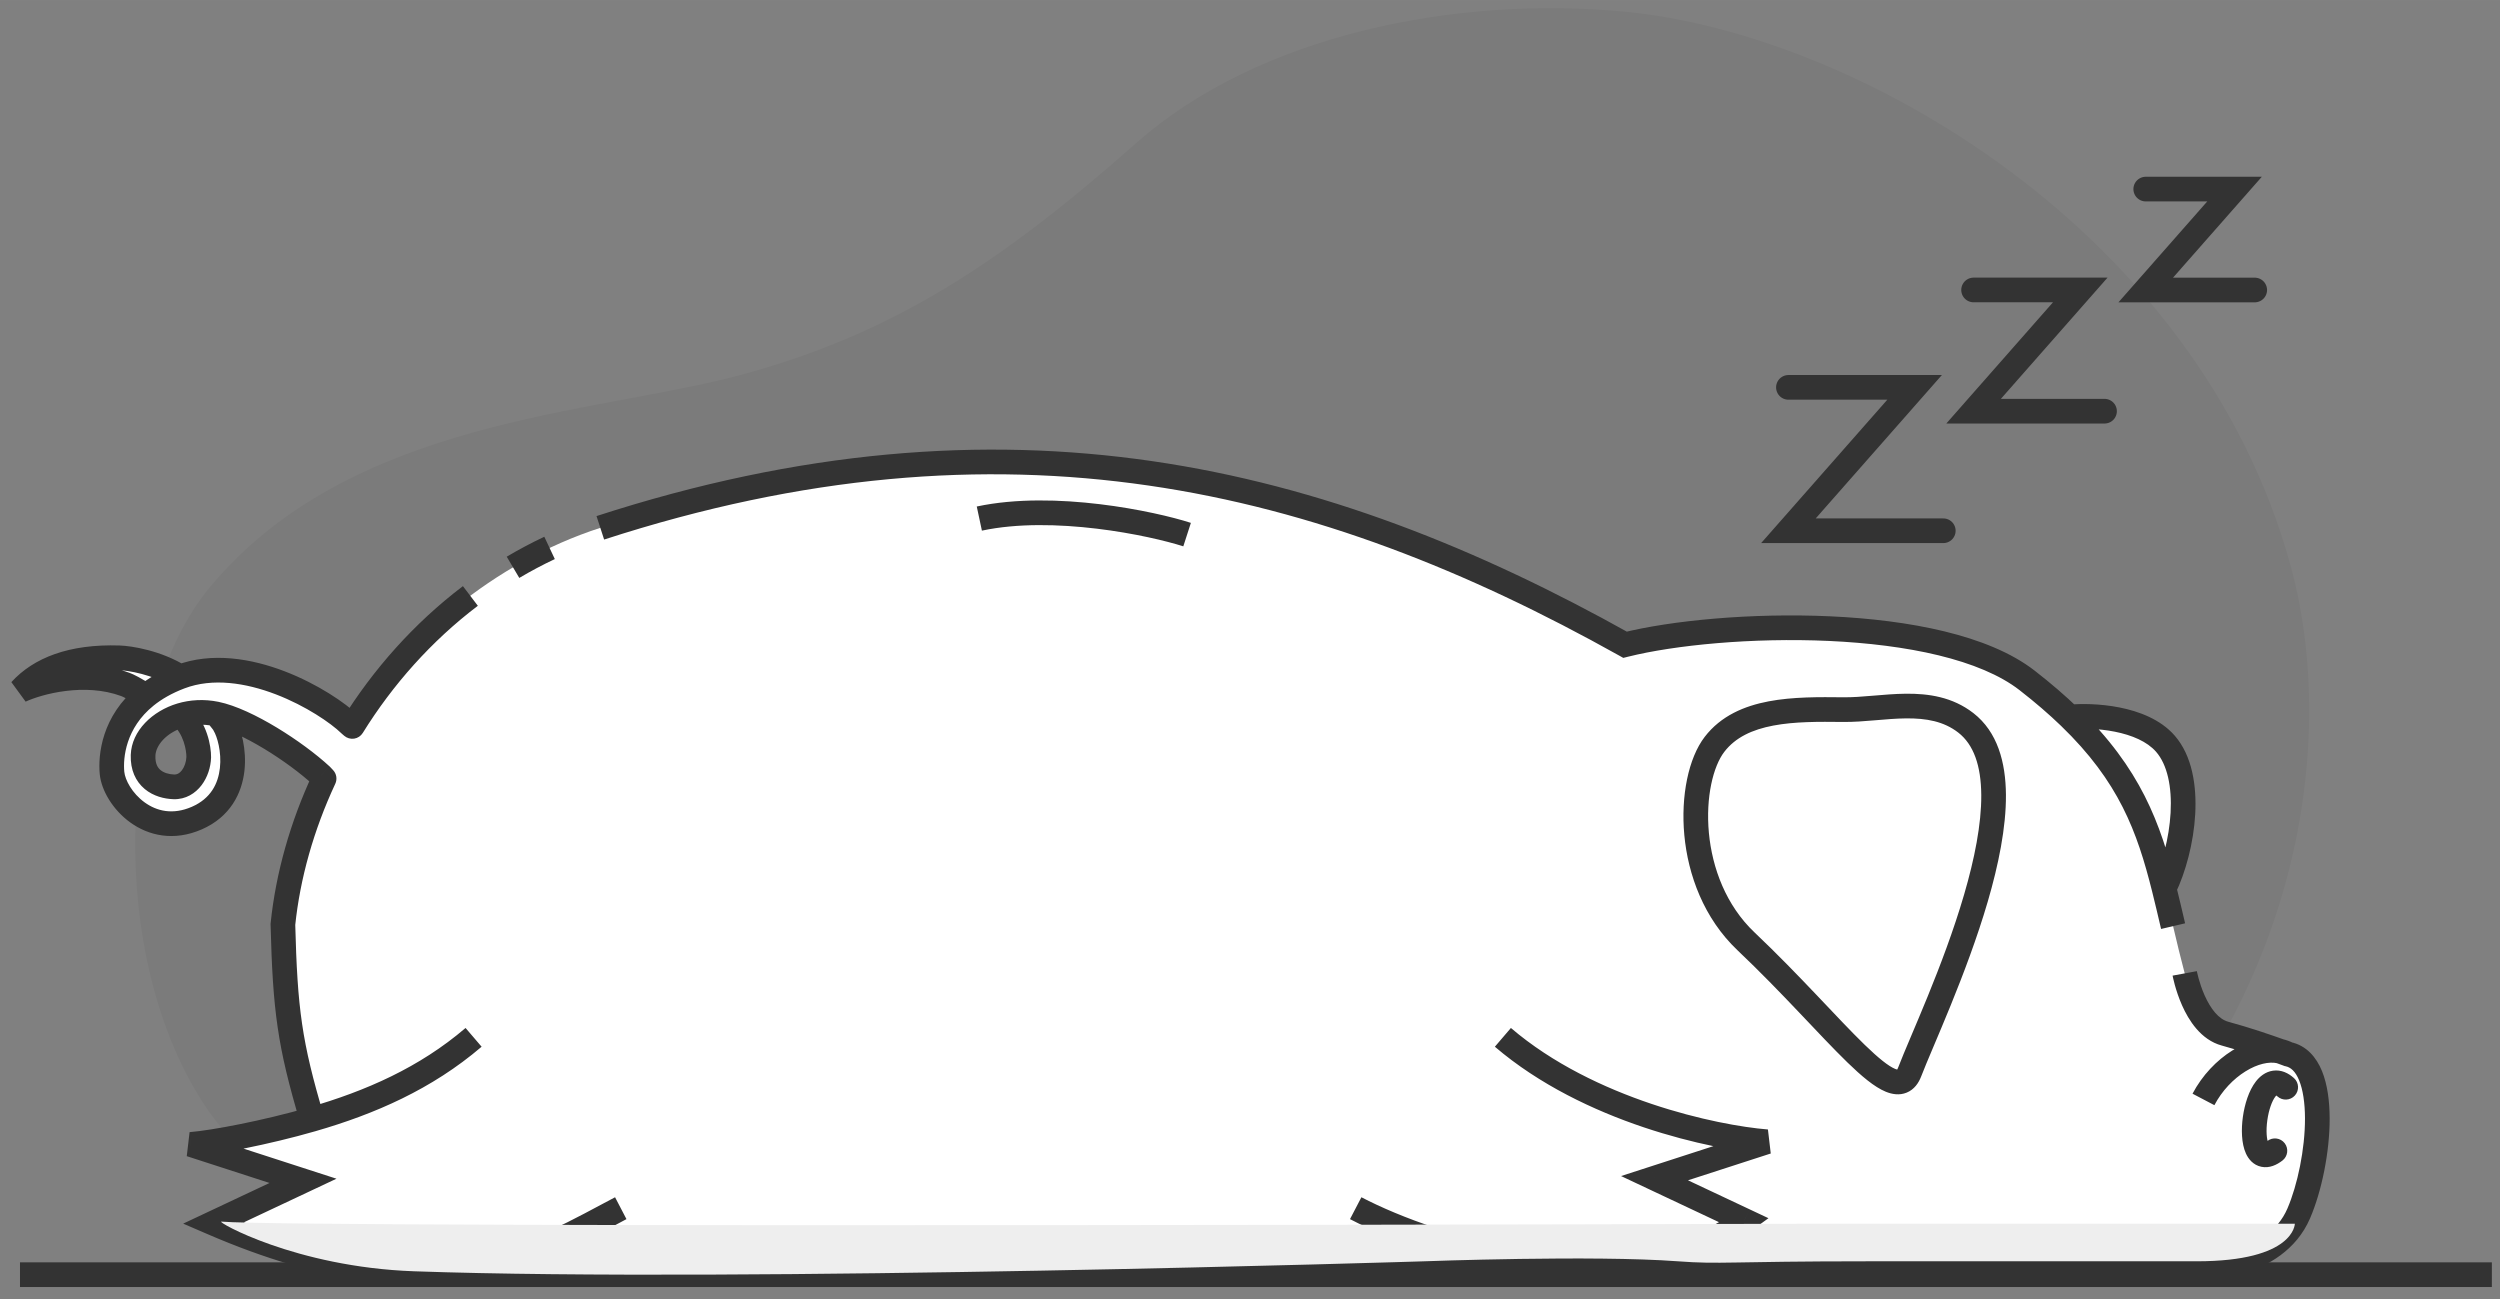 <svg
  width="512"
  height="266.11"
  viewBox="0 0 152 79"
  fill="none"
  xmlns="http://www.w3.org/2000/svg"
  aria-hidden="true"
>
  <rect x="0" y="0" width="152" height="79" fill="#808080" stroke="none"/>
  <path
    fill-rule="evenodd"
    clip-rule="evenodd"
    d="M122.044 77.5C139.274 64.966 142.552 46.296 139.25 34.335C133.631 13.972 112.852 2.06 98.799 0.714C88.53 -0.271 76.54 2.1 69.078 8.704C60.885 15.954 54.276 20.327 44.967 22.816C36.078 25.195 21.276 25.452 12.766 35.7C7.067 42.561 6.466 58.165 12.47 67.233C16.84 73.833 27.604 77.303 27.951 77.5H122.044Z"
    fill="black"
    fill-opacity="0.04"
  ></path>
  <path
    d="M1.215 77.5H151.505"
    stroke="#333333"
    stroke-width="1.5"
    stroke-miterlimit="10"
  ></path>
  <path
    d="M27.414 77.322C48.641 77.07 83.714 77.109 109.989 77.109C122.001 77.109 121.52 77.19 125.107 77.109C128.402 77.034 133.694 77.109 133.694 77.109C133.694 77.109 138.312 77.15 139.765 73.771C141.074 70.727 141.681 64.624 139.112 64.092C138.957 64.01 138.793 63.951 138.62 63.912C137.921 63.661 136.579 63.196 135.281 62.845C133.412 62.338 132.831 59.181 132.831 59.181C132.335 57.313 131.977 55.617 131.578 54.022C131.352 53.119 132.217 52.412 132.603 50.588C132.733 48.608 134.496 43.572 125.458 43.781C124.708 43.057 124.228 42.129 123.247 41.367C118.037 37.318 104.602 37.748 98.803 39.199C80.3 28.85 61.062 24.122 36.5 32.091C29.965 34.211 24.585 38.895 21.234 44.094C21.07 44.348 19.811 42.334 17.17 41.624C15.619 41.002 13.008 40.533 12.763 40.792C12.744 40.812 11.834 40.792 10.625 41.037C8.821 39.671 5.404 39.678 3.459 40.792C6.574 41.23 10.52 41.624 7.436 43.876C7.747 44.098 6.823 48.288 7.104 48.343C14.427 49.237 4.756 46.819 10.941 43.718C14.813 48.869 6.965 47.999 7.104 48.343C9.991 51.392 12.969 50.053 13.814 47.993C14.625 46.015 13.356 43.367 13.499 43.508C15.005 44.234 16.248 44.841 16.582 44.997C17.344 45.488 19.651 46.884 19.507 47.187C18.193 49.956 17.475 52.756 17.475 55.298V61.172L18.634 68.112L12.673 69.813L19.054 71.678L13.162 74.452C19.244 78.395 25.575 76.658 27.414 77.322Z"
    fill="white"
  ></path>
  <path
    d="M106.161 57.236C102.359 53.633 102.582 47.416 104.243 45.255C105.903 43.095 109.135 43.111 112.067 43.144C114.46 43.172 117.363 42.27 119.522 43.948C124.327 47.681 117.495 61.549 116.109 65.171C115.187 67.583 111.661 62.449 106.161 57.236Z"
    fill="white"
  ></path>
  <path
    d="M107.43 69.418L107.49 68.671L107.662 70.132L107.43 69.418ZM106.055 74.204L106.374 73.525L107.523 74.066L106.495 74.811L106.055 74.204ZM100.595 71.633L100.275 72.311L98.56 71.503L100.364 70.919L100.595 71.633ZM11.586 69.581L11.355 70.294L11.527 68.833L11.586 69.581ZM12.962 74.366L12.665 75.055L11.137 74.396L12.643 73.687L12.962 74.366ZM18.422 71.795L18.653 71.081L20.457 71.665L18.742 72.473L18.422 71.795ZM21.27 44.038L20.779 44.606L20.763 44.592L20.748 44.577L21.27 44.038ZM10.95 41.152L11.216 41.853L10.95 41.152ZM6.81 46.994L6.064 47.065L6.81 46.994ZM11.965 49.739L11.665 49.052L11.965 49.739ZM13.629 44.038L12.991 44.433C12.966 44.392 12.945 44.349 12.928 44.305L13.629 44.038ZM7.244 39.994L7.268 39.245L7.268 39.245L7.244 39.994ZM1.244 41.978L1.558 42.659L0.69 41.472L1.244 41.978ZM7.627 41.617L7.372 42.322L7.367 42.32L7.627 41.617ZM12.083 46.033L12.833 46.043C12.833 46.047 12.833 46.052 12.833 46.057L12.083 46.033ZM8.699 45.925L9.449 45.949L8.699 45.925ZM19.527 47.146L20.035 46.595L20.054 46.612L20.072 46.631L19.527 47.146ZM10.998 43.492L10.783 42.773L10.998 43.492ZM8.867 42.316L9.338 42.9V42.9L8.867 42.316ZM17.201 56.2L16.451 56.22L16.45 56.171L16.455 56.123L17.201 56.2ZM98.803 39.199L98.985 39.927L98.696 39.999L98.437 39.854L98.803 39.199ZM123.247 41.367L123.707 40.775L123.247 41.367ZM139.112 64.092L138.96 64.827L138.902 64.815L138.847 64.794L139.112 64.092ZM139.765 73.771L139.076 73.475H139.076L139.765 73.771ZM133.694 77.109L133.687 77.859L133.683 77.859L133.694 77.109ZM135.281 62.845L135.477 62.121H135.477L135.281 62.845ZM125.107 77.109L125.09 76.359H125.09L125.107 77.109ZM104.242 45.255L103.648 44.798L104.242 45.255ZM106.161 57.236L105.645 57.781L106.161 57.236ZM116.109 65.171L115.409 64.903V64.903L116.109 65.171ZM119.522 43.948L119.983 43.356L119.522 43.948ZM112.067 43.144L112.075 42.394L112.067 43.144ZM139.475 65.548C139.782 65.825 139.806 66.3 139.528 66.607C139.251 66.914 138.777 66.939 138.469 66.661L139.475 65.548ZM137.858 69.371C138.187 69.118 138.657 69.18 138.91 69.508C139.162 69.837 139.101 70.307 138.773 70.56L137.858 69.371ZM125.834 43.593L125.313 44.133L125.834 43.593ZM131.652 45.212L132.216 44.718L131.652 45.212ZM131.578 54.022L130.85 54.204L131.578 54.022ZM21.419 44.167L22.056 44.563C21.94 44.749 21.749 44.876 21.532 44.909C21.315 44.942 21.095 44.878 20.928 44.735L21.419 44.167ZM19.705 47.335L20.25 46.82C20.462 47.044 20.515 47.373 20.385 47.652L19.705 47.335ZM18.971 68.056L19.18 68.776L18.971 68.056ZM107.371 70.166C104.121 69.908 96.288 68.26 90.888 63.64L91.863 62.5C96.924 66.829 104.395 68.425 107.49 68.671L107.371 70.166ZM82.773 72.792C85.098 74.003 89.063 75.504 93.343 76.039C97.631 76.576 102.12 76.131 105.615 73.597L106.495 74.811C102.566 77.66 97.632 78.087 93.157 77.528C88.674 76.967 84.538 75.403 82.08 74.122L82.773 72.792ZM105.735 74.882L100.275 72.311L100.914 70.954L106.374 73.525L105.735 74.882ZM100.364 70.919L107.199 68.705L107.662 70.132L100.826 72.346L100.364 70.919ZM38.089 74.122C35.746 75.343 32.862 77.126 28.837 77.807C24.787 78.492 19.64 78.062 12.665 75.055L13.259 73.677C20.026 76.594 24.878 76.955 28.587 76.328C32.321 75.696 34.956 74.063 37.396 72.792L38.089 74.122ZM12.643 73.687L18.103 71.116L18.742 72.473L13.281 75.044L12.643 73.687ZM18.191 72.508L11.355 70.294L11.818 68.867L18.653 71.081L18.191 72.508ZM20.748 44.577C20.112 43.961 18.602 42.919 16.772 42.216C14.937 41.512 12.926 41.204 11.216 41.853L10.684 40.451C12.892 39.612 15.323 40.053 17.31 40.816C19.303 41.581 20.993 42.726 21.791 43.5L20.748 44.577ZM7.557 46.923C7.604 47.416 8.03 48.234 8.8 48.789C9.522 49.31 10.497 49.562 11.665 49.052L12.265 50.427C10.554 51.173 9.023 50.799 7.923 50.006C6.87 49.247 6.159 48.065 6.064 47.065L7.557 46.923ZM11.665 49.052C12.818 48.549 13.264 47.642 13.37 46.7C13.482 45.706 13.199 44.77 12.991 44.433L14.267 43.644C14.67 44.296 15.007 45.576 14.861 46.869C14.709 48.213 14.017 49.662 12.265 50.427L11.665 49.052ZM7.22 40.744C4.451 40.656 2.777 41.412 1.797 42.484L0.69 41.472C2.05 39.983 4.205 39.147 7.268 39.245L7.22 40.744ZM0.93 41.297C1.547 41.012 2.596 40.672 3.82 40.52C5.045 40.368 6.497 40.4 7.887 40.913L7.367 42.32C6.27 41.915 5.076 41.876 4.004 42.009C2.931 42.141 2.032 42.44 1.558 42.659L0.93 41.297ZM12.833 46.057C12.814 46.647 12.619 47.26 12.254 47.74C11.881 48.23 11.297 48.614 10.55 48.59L10.598 47.09C10.756 47.096 10.912 47.026 11.06 46.832C11.217 46.627 11.323 46.322 11.334 46.009L12.833 46.057ZM10.55 48.59C9.986 48.572 9.327 48.41 8.8 47.972C8.244 47.508 7.921 46.806 7.95 45.901L9.449 45.949C9.433 46.44 9.594 46.681 9.76 46.819C9.955 46.981 10.255 47.08 10.598 47.09L10.55 48.59ZM13.286 42.671C14.344 42.888 15.642 43.519 16.833 44.239C18.038 44.968 19.214 45.837 20.035 46.595L19.018 47.697C18.284 47.021 17.193 46.21 16.057 45.523C14.905 44.827 13.785 44.304 12.984 44.14L13.286 42.671ZM12.928 44.305C12.944 44.349 12.961 44.377 12.962 44.38C12.966 44.387 12.967 44.389 12.964 44.383C12.957 44.373 12.94 44.348 12.909 44.306C12.847 44.224 12.741 44.093 12.573 43.902L13.696 42.908C13.883 43.12 14.016 43.283 14.109 43.406C14.155 43.467 14.194 43.522 14.225 43.572C14.247 43.605 14.296 43.682 14.33 43.772L12.928 44.305ZM7.95 45.901C7.997 44.422 9.28 43.223 10.783 42.773L11.213 44.21C10.073 44.552 9.468 45.346 9.449 45.949L7.95 45.901ZM10.783 42.773C11.542 42.546 12.4 42.489 13.286 42.671L12.984 44.14C12.348 44.009 11.741 44.052 11.213 44.21L10.783 42.773ZM11.333 46.024C11.335 45.846 11.299 45.488 11.165 45.095C11.032 44.705 10.819 44.33 10.506 44.058L11.491 42.926C12.061 43.422 12.394 44.054 12.584 44.611C12.774 45.165 12.837 45.694 12.833 46.043L11.333 46.024ZM11.216 41.853C10.431 42.151 9.818 42.513 9.338 42.9L8.397 41.732C9.009 41.238 9.763 40.801 10.684 40.451L11.216 41.853ZM9.338 42.9C7.636 44.271 7.477 46.087 7.557 46.923L6.064 47.065C5.954 45.919 6.173 43.524 8.397 41.732L9.338 42.9ZM7.881 40.911C8.11 40.994 8.625 41.245 9.289 41.695L8.446 42.936C7.846 42.528 7.444 42.348 7.372 42.322L7.881 40.911ZM7.268 39.245C8.012 39.269 9.805 39.552 11.347 40.516L10.552 41.788C9.294 41.001 7.78 40.762 7.22 40.744L7.268 39.245ZM109.989 77.859C96.853 77.859 76.033 77.919 58.496 77.98C49.728 78.01 41.781 78.04 36.025 78.063C33.148 78.074 30.818 78.083 29.208 78.09C28.403 78.093 27.778 78.096 27.354 78.098C27.142 78.099 26.98 78.099 26.872 78.1C26.817 78.1 26.776 78.1 26.749 78.1C26.735 78.1 26.724 78.1 26.718 78.1C26.714 78.1 26.712 78.1 26.71 78.1C26.709 78.1 26.708 78.1 26.708 78.1C26.707 78.1 26.707 78.1 26.704 77.35C26.701 76.6 26.701 76.6 26.701 76.6C26.702 76.6 26.703 76.6 26.703 76.6C26.705 76.6 26.708 76.6 26.711 76.6C26.718 76.6 26.729 76.6 26.742 76.6C26.77 76.6 26.811 76.6 26.865 76.6C26.974 76.599 27.136 76.599 27.348 76.598C27.771 76.596 28.397 76.593 29.202 76.59C30.812 76.583 33.142 76.574 36.019 76.563C41.775 76.54 49.722 76.51 58.491 76.48C76.028 76.419 96.85 76.359 109.989 76.359V77.859ZM36.268 31.377C61.075 23.329 80.53 28.119 99.169 38.545L98.437 39.854C80.07 29.581 61.05 24.914 36.731 32.804L36.268 31.377ZM98.621 38.472C101.606 37.725 106.489 37.252 111.28 37.471C113.68 37.581 116.08 37.866 118.222 38.387C120.355 38.906 122.287 39.671 123.707 40.775L122.786 41.959C121.602 41.038 119.9 40.339 117.868 39.844C115.845 39.353 113.546 39.077 111.212 38.969C106.532 38.755 101.799 39.223 98.985 39.927L98.621 38.472ZM139.264 63.358C140.237 63.559 140.837 64.288 141.176 65.117C141.511 65.938 141.639 66.954 141.643 67.987C141.649 70.058 141.151 72.447 140.454 74.068L139.076 73.475C139.688 72.052 140.148 69.867 140.143 67.992C140.14 67.053 140.02 66.253 139.787 65.685C139.558 65.125 139.27 64.891 138.96 64.827L139.264 63.358ZM140.454 74.068C139.604 76.045 137.842 76.981 136.406 77.424C135.68 77.648 135.008 77.756 134.518 77.808C134.272 77.835 134.07 77.847 133.927 77.853C133.855 77.856 133.798 77.858 133.757 77.858C133.737 77.859 133.721 77.859 133.709 77.859C133.703 77.859 133.699 77.859 133.695 77.859C133.693 77.859 133.691 77.859 133.69 77.859C133.689 77.859 133.689 77.859 133.688 77.859C133.688 77.859 133.688 77.859 133.688 77.859C133.687 77.859 133.687 77.859 133.694 77.109C133.701 76.359 133.7 76.359 133.7 76.359C133.7 76.359 133.7 76.359 133.7 76.359C133.7 76.359 133.699 76.359 133.699 76.359C133.699 76.359 133.699 76.359 133.7 76.359C133.7 76.359 133.702 76.359 133.705 76.359C133.711 76.359 133.721 76.359 133.735 76.358C133.763 76.358 133.806 76.357 133.863 76.355C133.978 76.35 134.148 76.339 134.358 76.317C134.78 76.271 135.353 76.179 135.964 75.99C137.2 75.609 138.474 74.876 139.076 73.475L140.454 74.068ZM132.831 59.181C133.569 59.045 133.569 59.045 133.569 59.045C133.569 59.045 133.569 59.044 133.569 59.044C133.569 59.044 133.569 59.044 133.569 59.044C133.569 59.044 133.569 59.044 133.569 59.044C133.569 59.045 133.569 59.046 133.57 59.048C133.57 59.051 133.572 59.058 133.573 59.067C133.577 59.086 133.583 59.115 133.592 59.154C133.609 59.231 133.636 59.344 133.674 59.483C133.751 59.763 133.871 60.136 134.041 60.518C134.406 61.339 134.895 61.963 135.477 62.121L135.085 63.569C133.799 63.22 133.063 62.012 132.67 61.127C132.461 60.657 132.319 60.209 132.228 59.881C132.183 59.716 132.15 59.579 132.128 59.481C132.117 59.432 132.109 59.393 132.103 59.365C132.1 59.351 132.098 59.34 132.097 59.332C132.096 59.328 132.095 59.324 132.095 59.322C132.095 59.321 132.094 59.319 132.094 59.319C132.094 59.318 132.094 59.318 132.094 59.317C132.094 59.317 132.094 59.317 132.094 59.317C132.094 59.316 132.094 59.316 132.831 59.181ZM135.477 62.121C136.804 62.48 138.168 62.953 138.874 63.206L138.367 64.618C137.674 64.369 136.354 63.912 135.085 63.569L135.477 62.121ZM138.874 63.206C139.03 63.263 139.155 63.308 139.241 63.34C139.285 63.356 139.318 63.369 139.341 63.377C139.352 63.381 139.361 63.385 139.367 63.387C139.37 63.388 139.372 63.389 139.374 63.39C139.375 63.39 139.376 63.39 139.376 63.39C139.376 63.39 139.376 63.391 139.377 63.391C139.377 63.391 139.377 63.391 139.377 63.391C139.377 63.391 139.377 63.391 139.377 63.391C139.377 63.391 139.377 63.391 139.377 63.391C139.377 63.391 139.377 63.391 139.112 64.092C138.847 64.794 138.847 64.794 138.847 64.794C138.847 64.794 138.847 64.794 138.847 64.794C138.847 64.794 138.847 64.794 138.847 64.794C138.847 64.794 138.847 64.794 138.847 64.794C138.847 64.794 138.846 64.794 138.846 64.794C138.846 64.794 138.846 64.793 138.845 64.793C138.844 64.793 138.842 64.792 138.839 64.791C138.834 64.789 138.826 64.786 138.816 64.782C138.794 64.774 138.763 64.763 138.722 64.747C138.639 64.717 138.518 64.673 138.367 64.618L138.874 63.206ZM133.694 77.109C133.683 77.859 133.683 77.859 133.683 77.859C133.683 77.859 133.683 77.859 133.683 77.859C133.683 77.859 133.683 77.859 133.682 77.859C133.682 77.859 133.681 77.859 133.68 77.859C133.677 77.859 133.673 77.858 133.668 77.858C133.658 77.858 133.643 77.858 133.624 77.858C133.584 77.857 133.526 77.856 133.451 77.856C133.3 77.854 133.081 77.851 132.808 77.848C132.261 77.842 131.498 77.835 130.632 77.831C128.898 77.821 126.76 77.821 125.124 77.859L125.09 76.359C126.749 76.321 128.904 76.321 130.64 76.331C131.509 76.335 132.275 76.342 132.824 76.348C133.098 76.351 133.318 76.354 133.469 76.356C133.545 76.357 133.604 76.357 133.644 76.358C133.664 76.358 133.679 76.358 133.689 76.359C133.694 76.359 133.698 76.359 133.7 76.359C133.702 76.359 133.703 76.359 133.703 76.359C133.704 76.359 133.704 76.359 133.704 76.359C133.704 76.359 133.704 76.359 133.704 76.359C133.704 76.359 133.704 76.359 133.694 77.109ZM125.124 77.859C121.527 77.94 121.978 77.859 109.989 77.859V76.359C122.025 76.359 121.513 76.44 125.09 76.359L125.124 77.859ZM138.76 64.755C138.668 64.706 138.568 64.669 138.457 64.644L138.784 63.18C139.018 63.233 139.246 63.315 139.464 63.43L138.76 64.755ZM138.457 64.644C137.964 64.534 137.267 64.676 136.522 65.14C135.79 65.595 135.097 66.313 134.635 67.194L133.306 66.496C133.894 65.378 134.773 64.462 135.729 63.867C136.67 63.281 137.773 62.955 138.784 63.18L138.457 64.644ZM104.837 45.712C104.168 46.583 103.698 48.458 103.9 50.635C104.1 52.777 104.94 55.045 106.677 56.692L105.645 57.781C103.581 55.824 102.631 53.182 102.407 50.774C102.186 48.402 102.657 46.088 103.648 44.798L104.837 45.712ZM106.677 56.692C108.067 58.009 109.329 59.319 110.45 60.498C111.577 61.684 112.546 62.721 113.374 63.524C114.227 64.352 114.83 64.827 115.223 64.988C115.406 65.062 115.419 65.018 115.358 65.043C115.289 65.071 115.334 65.1 115.409 64.903L116.81 65.439C116.654 65.846 116.387 66.242 115.927 66.43C115.475 66.616 115.019 66.525 114.655 66.376C113.956 66.09 113.161 65.408 112.329 64.601C111.473 63.77 110.472 62.698 109.362 61.531C108.246 60.356 107.005 59.07 105.645 57.781L106.677 56.692ZM115.409 64.903C116.133 63.01 118.147 58.744 119.417 54.391C120.05 52.225 120.474 50.109 120.461 48.335C120.448 46.547 119.997 45.266 119.062 44.54L119.983 43.356C121.451 44.496 121.947 46.349 121.961 48.324C121.975 50.313 121.505 52.591 120.857 54.811C119.567 59.231 117.471 63.711 116.81 65.439L115.409 64.903ZM119.062 44.54C118.177 43.852 117.113 43.666 115.889 43.677C115.276 43.683 114.651 43.738 114.001 43.793C113.363 43.847 112.698 43.902 112.058 43.894L112.075 42.394C112.632 42.401 113.227 42.353 113.874 42.298C114.509 42.245 115.194 42.184 115.875 42.177C117.241 42.164 118.708 42.366 119.983 43.356L119.062 44.54ZM112.058 43.894C110.578 43.877 109.113 43.868 107.817 44.114C106.532 44.357 105.512 44.834 104.837 45.712L103.648 44.798C104.633 43.516 106.06 42.92 107.538 42.64C109.007 42.362 110.624 42.378 112.075 42.394L112.058 43.894ZM138.469 66.661C138.334 66.539 138.323 66.594 138.408 66.582C138.47 66.573 138.441 66.546 138.344 66.67C138.141 66.93 137.942 67.47 137.853 68.111C137.762 68.762 137.816 69.286 137.917 69.51C137.962 69.609 137.946 69.502 137.791 69.471C137.658 69.444 137.659 69.524 137.858 69.371L138.773 70.56C138.431 70.823 137.986 71.04 137.496 70.941C136.983 70.838 136.696 70.45 136.551 70.129C136.272 69.514 136.264 68.643 136.367 67.903C136.472 67.153 136.723 66.308 137.162 65.746C137.386 65.46 137.726 65.164 138.197 65.097C138.691 65.027 139.129 65.235 139.475 65.548L138.469 66.661ZM123.707 40.775C124.706 41.551 125.583 42.308 126.355 43.054L125.313 44.133C124.584 43.429 123.749 42.707 122.786 41.959L123.707 40.775ZM125.761 42.847C126.5 42.775 127.676 42.777 128.867 43.013C130.04 43.246 131.351 43.729 132.216 44.718L131.088 45.706C130.543 45.084 129.621 44.692 128.575 44.485C127.547 44.281 126.52 44.28 125.907 44.34L125.761 42.847ZM126.355 43.054C130.149 46.717 131.354 50.039 132.306 53.84L130.85 54.204C129.937 50.555 128.831 47.529 125.313 44.133L126.355 43.054ZM132.216 44.718C133.292 45.947 133.564 47.785 133.469 49.498C133.373 51.239 132.89 53.035 132.253 54.349L130.903 53.694C131.451 52.565 131.886 50.964 131.972 49.415C132.059 47.838 131.775 46.492 131.088 45.706L132.216 44.718ZM21.76 43.471L21.909 43.6L20.928 44.735L20.779 44.606L21.76 43.471ZM16.455 56.123C16.769 53.084 17.646 49.977 19.025 47.018L20.385 47.652C19.071 50.47 18.243 53.415 17.947 56.278L16.455 56.123ZM20.072 46.631L20.25 46.82L19.16 47.85L18.981 47.661L20.072 46.631ZM11.527 68.833C12.863 68.727 15.981 68.138 18.764 67.335L19.18 68.776C16.34 69.596 13.117 70.211 11.646 70.328L11.527 68.833ZM18.764 67.335C22.245 66.33 25.499 64.902 28.306 62.5L29.282 63.64C26.256 66.228 22.783 67.736 19.18 68.776L18.764 67.335ZM17.95 56.181C18.084 61.319 18.346 63.327 19.69 67.842L18.253 68.27C16.863 63.606 16.588 61.464 16.451 56.22L17.95 56.181ZM71.945 33.217C70.941 32.893 68.966 32.417 66.683 32.142C64.394 31.867 61.856 31.802 59.7 32.262L59.387 30.795C61.773 30.286 64.497 30.369 66.862 30.653C69.231 30.938 71.302 31.433 72.406 31.79L71.945 33.217ZM30.809 33.846C31.546 33.41 32.307 33.005 33.094 32.634L33.733 33.991C32.99 34.341 32.27 34.724 31.573 35.137L30.809 33.846ZM20.781 43.772C22.682 40.708 25.159 37.902 28.146 35.636L29.053 36.831C26.221 38.979 23.866 41.644 22.056 44.563L20.781 43.772ZM132.306 53.84C132.492 54.585 132.67 55.352 132.854 56.137L131.394 56.48C131.208 55.688 131.034 54.935 130.85 54.204L132.306 53.84Z"
    fill="#333333"
  ></path>
  <path
    d="M110.588 74.401H139.527C139.525 74.401 139.527 76.686 133.558 76.686H129.094H113.583C105.066 76.686 104.634 76.882 102.01 76.686C96.895 76.302 86.602 76.686 86.602 76.686C86.602 76.686 45.024 77.998 25.174 77.293C17.954 77.037 13.096 74.242 13.46 74.274C18.13 74.677 110.588 74.401 110.588 74.401Z"
    fill="#EEEEEE"
  ></path>
  <path
    d="M108.736 23.551H116.408L108.736 32.269H118.152"
    stroke="#333333"
    stroke-width="1.5"
    stroke-linecap="round"
  ></path>
  <path
    d="M119.994 17.629H126.48L119.994 25H127.955"
    stroke="#333333"
    stroke-width="1.5"
    stroke-linecap="round"
  ></path>
  <path
    d="M130.461 11.496H135.86L130.461 17.631H137.087"
    stroke="#333333"
    stroke-width="1.5"
    stroke-linecap="round"
  ></path>
</svg>
